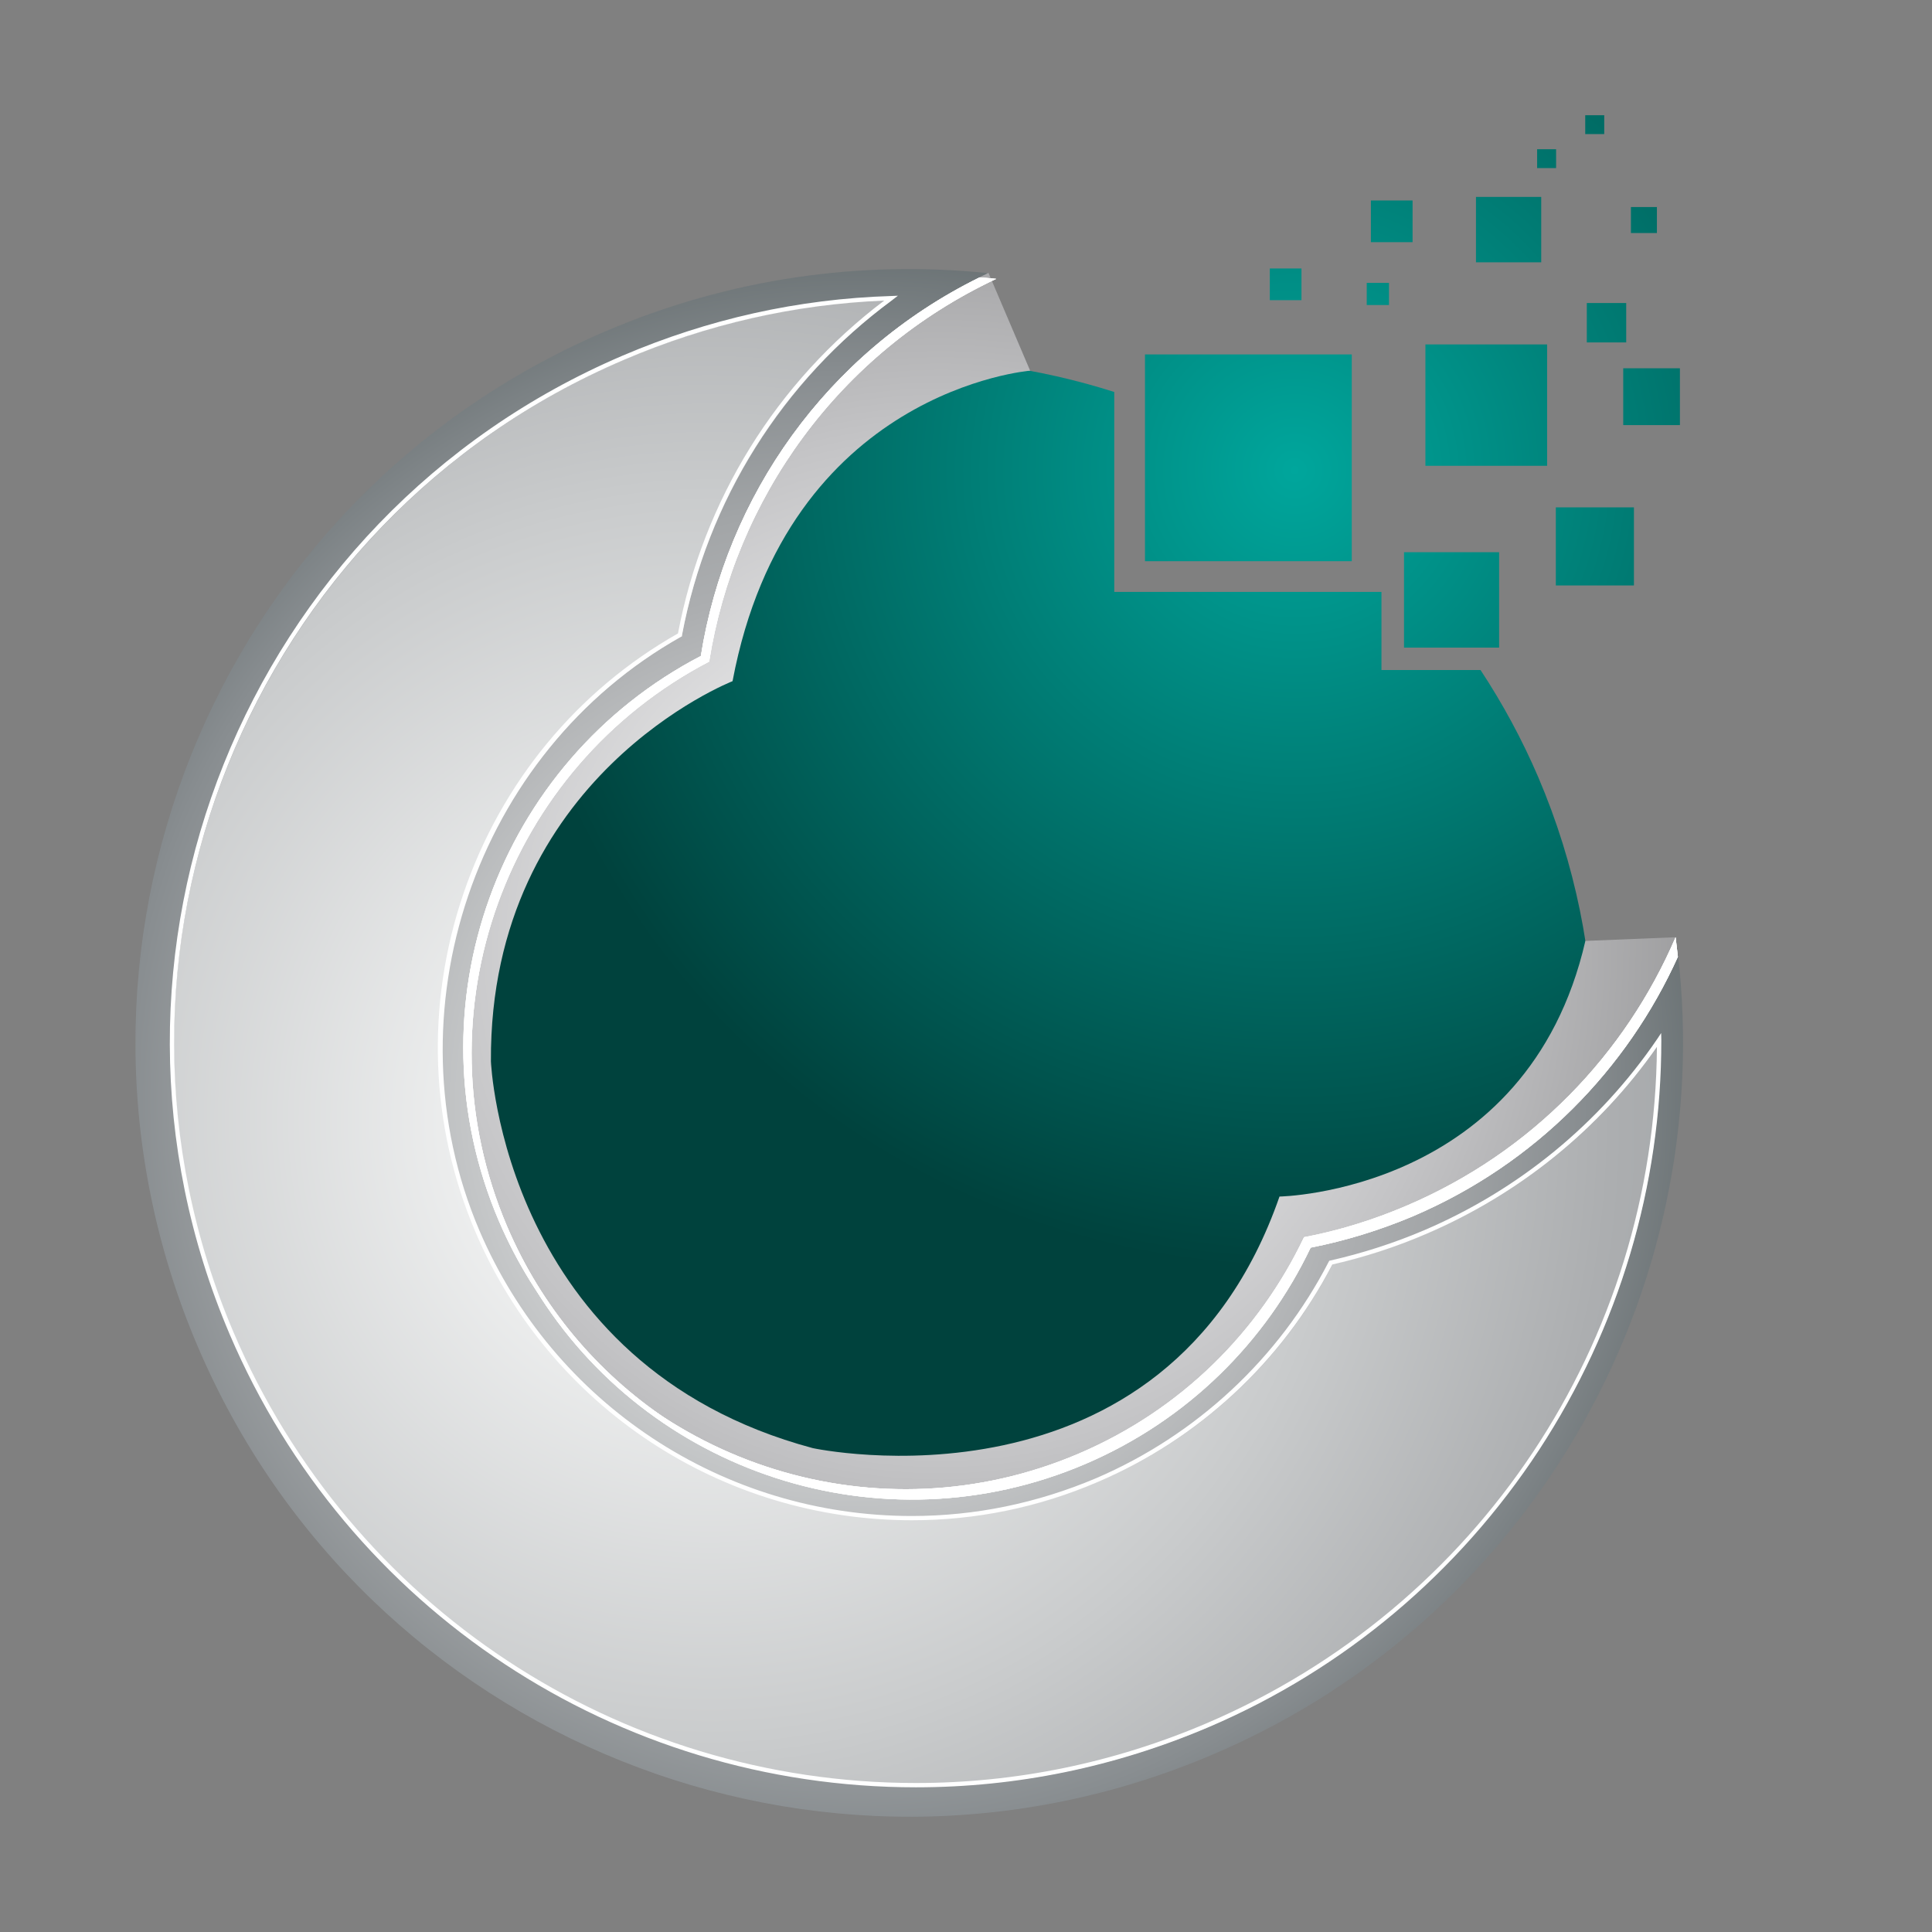 <?xml version="1.0" encoding="utf-8"?>
<!-- Generator: Adobe Illustrator 16.0.0, SVG Export Plug-In . SVG Version: 6.00 Build 0)  -->
<!DOCTYPE svg PUBLIC "-//W3C//DTD SVG 1.1//EN" "http://www.w3.org/Graphics/SVG/1.1/DTD/svg11.dtd">
<svg version="1.1" id="Layer_1" xmlns="http://www.w3.org/2000/svg" xmlns:xlink="http://www.w3.org/1999/xlink" x="0px" y="0px"
	 width="100px" height="100px" viewBox="0 0 100 100" enable-background="new 0 0 100 100" xml:space="preserve">
<rect x="0" y="0" width="100" height="100" fill="#808080" stroke="none"/>
<g>
	<g>
		<g>
			<g>
				<radialGradient id="SVGID_1_" cx="67.009" cy="24.334" r="41.324" gradientUnits="userSpaceOnUse">
					<stop  offset="0" style="stop-color:#00A69C"/>
					<stop  offset="1" style="stop-color:#00423D"/>
				</radialGradient>
				<path fill="url(#SVGID_1_)" d="M79.619,40.224c-0.842-1.966-1.848-3.814-2.986-5.543h-5.129v-4.043h-13.83V20.289
					c-7.857-2.505-16.623-2.321-24.798,1.175C14.781,29.195,6.385,50.121,14.116,68.207c7.732,18.087,28.649,26.484,46.743,18.76
					C78.939,79.236,87.344,58.311,79.619,40.224z"/>
				<g>
					<radialGradient id="SVGID_2_" cx="67.01" cy="24.334" r="41.317" gradientUnits="userSpaceOnUse">
						<stop  offset="0" style="stop-color:#00A69C"/>
						<stop  offset="1" style="stop-color:#00423D"/>
					</radialGradient>
					<rect x="59.264" y="18.345" fill="url(#SVGID_2_)" width="10.703" height="10.703"/>
					<radialGradient id="SVGID_3_" cx="67.022" cy="24.326" r="41.297" gradientUnits="userSpaceOnUse">
						<stop  offset="0" style="stop-color:#00A69C"/>
						<stop  offset="1" style="stop-color:#00423D"/>
					</radialGradient>
					<rect x="72.672" y="28.582" fill="url(#SVGID_3_)" width="4.922" height="4.938"/>
					<radialGradient id="SVGID_4_" cx="67.024" cy="24.337" r="41.278" gradientUnits="userSpaceOnUse">
						<stop  offset="0" style="stop-color:#00A69C"/>
						<stop  offset="1" style="stop-color:#00423D"/>
					</radialGradient>
					<rect x="80.529" y="26.261" fill="url(#SVGID_4_)" width="4.043" height="4.042"/>
					<radialGradient id="SVGID_5_" cx="67.043" cy="24.336" r="41.244" gradientUnits="userSpaceOnUse">
						<stop  offset="0" style="stop-color:#00A69C"/>
						<stop  offset="1" style="stop-color:#00423D"/>
					</radialGradient>
					<rect x="84.018" y="19.062" fill="url(#SVGID_5_)" width="2.934" height="2.941"/>
					<radialGradient id="SVGID_6_" cx="67.005" cy="24.304" r="41.197" gradientUnits="userSpaceOnUse">
						<stop  offset="0" style="stop-color:#00A69C"/>
						<stop  offset="1" style="stop-color:#00423D"/>
					</radialGradient>
					<rect x="65.725" y="13.896" fill="url(#SVGID_6_)" width="1.639" height="1.641"/>
					<radialGradient id="SVGID_7_" cx="66.993" cy="24.302" r="41.25" gradientUnits="userSpaceOnUse">
						<stop  offset="0" style="stop-color:#00A69C"/>
						<stop  offset="1" style="stop-color:#00423D"/>
					</radialGradient>
					<rect x="70.742" y="14.642" fill="url(#SVGID_7_)" width="1.152" height="1.146"/>
					<radialGradient id="SVGID_8_" cx="67.049" cy="24.316" r="41.228" gradientUnits="userSpaceOnUse">
						<stop  offset="0" style="stop-color:#00A69C"/>
						<stop  offset="1" style="stop-color:#00423D"/>
					</radialGradient>
					<rect x="82.133" y="15.684" fill="url(#SVGID_8_)" width="2.039" height="2.04"/>
					<radialGradient id="SVGID_9_" cx="66.94" cy="24.256" r="41.306" gradientUnits="userSpaceOnUse">
						<stop  offset="0" style="stop-color:#00A69C"/>
						<stop  offset="1" style="stop-color:#00423D"/>
					</radialGradient>
					<rect x="82.051" y="5.964" fill="url(#SVGID_9_)" width="0.984" height="0.976"/>
					<radialGradient id="SVGID_10_" cx="66.963" cy="24.252" r="41.263" gradientUnits="userSpaceOnUse">
						<stop  offset="0" style="stop-color:#00A69C"/>
						<stop  offset="1" style="stop-color:#00423D"/>
					</radialGradient>
					<rect x="79.561" y="7.724" fill="url(#SVGID_10_)" width="0.982" height="0.976"/>
					<radialGradient id="SVGID_11_" cx="67.036" cy="24.314" r="41.258" gradientUnits="userSpaceOnUse">
						<stop  offset="0" style="stop-color:#00A69C"/>
						<stop  offset="1" style="stop-color:#00423D"/>
					</radialGradient>
					<rect x="84.416" y="10.716" fill="url(#SVGID_11_)" width="1.346" height="1.346"/>
					<radialGradient id="SVGID_12_" cx="67.025" cy="24.296" r="41.197" gradientUnits="userSpaceOnUse">
						<stop  offset="0" style="stop-color:#00A69C"/>
						<stop  offset="1" style="stop-color:#00423D"/>
					</radialGradient>
					<rect x="70.957" y="10.377" fill="url(#SVGID_12_)" width="2.158" height="2.158"/>
					<radialGradient id="SVGID_13_" cx="67.028" cy="24.344" r="41.292" gradientUnits="userSpaceOnUse">
						<stop  offset="0" style="stop-color:#00A69C"/>
						<stop  offset="1" style="stop-color:#00423D"/>
					</radialGradient>
					<rect x="76.396" y="10.192" fill="url(#SVGID_13_)" width="3.377" height="3.385"/>
					<radialGradient id="SVGID_14_" cx="66.994" cy="24.33" r="41.378" gradientUnits="userSpaceOnUse">
						<stop  offset="0" style="stop-color:#00A69C"/>
						<stop  offset="1" style="stop-color:#00423D"/>
					</radialGradient>
					<rect x="73.779" y="17.828" fill="url(#SVGID_14_)" width="6.299" height="6.282"/>
				</g>
			</g>
			
				<radialGradient id="SVGID_15_" cx="1742.643" cy="134.441" r="118.116" gradientTransform="matrix(0.92 -0.393 0.393 0.92 -1607.364 610.148)" gradientUnits="userSpaceOnUse">
				<stop  offset="0.036" style="stop-color:#FFFFFF"/>
				<stop  offset="0.224" style="stop-color:#C4C4C6"/>
				<stop  offset="0.521" style="stop-color:#575758"/>
				<stop  offset="0.703" style="stop-color:#B6B9BD"/>
				<stop  offset="0.822" style="stop-color:#B3B7BC"/>
				<stop  offset="0.901" style="stop-color:#B3B7BC"/>
			</radialGradient>
			<path fill="url(#SVGID_15_)" d="M27.095,73.722l-3.437-10.525l-5.772-20.667l22.248-24.311l4.072-2.158l6.956-1.937l2.158,5.063
				c0,0-12.565,0.998-15.403,16.07c0,0-12.595,4.915-12.507,19.676c0,0,0.606,15.722,16.661,20.022c0,0,18.257,3.94,24.156-13.022
				c0,0,12.832-0.2,15.832-13.231l4.678-0.191l-0.627,9.623c0,0-12.803,15.692-14.191,16.283c-1.391,0.599-7.924,3.74-8.773,4.221
				s-6.047,3.172-9.086,3.762c-3.029,0.592-10.258,0.74-11.604,0.606c-1.345-0.126-8.005-2.801-8.915-3.821
				c-0.901-1.02-5.543-6.091-5.765-6.349"/>
			
				<radialGradient id="SVGID_16_" cx="1735.369" cy="140.077" r="51.121" gradientTransform="matrix(0.92 -0.393 0.393 0.92 -1607.364 610.147)" gradientUnits="userSpaceOnUse">
				<stop  offset="0" style="stop-color:#E5E2DF"/>
				<stop  offset="0" style="stop-color:#F1EFEE"/>
				<stop  offset="0" style="stop-color:#FFFFFF"/>
				<stop  offset="0.125" style="stop-color:#F0F1F1"/>
				<stop  offset="0.363" style="stop-color:#C9CBCC"/>
				<stop  offset="0.522" style="stop-color:#ACAEB0"/>
				<stop  offset="0.603" style="stop-color:#A2A5A7"/>
				<stop  offset="0.738" style="stop-color:#888D90"/>
				<stop  offset="0.911" style="stop-color:#5E6769"/>
				<stop  offset="1" style="stop-color:#455053"/>
			</radialGradient>
			<path fill="url(#SVGID_16_)" d="M72.818,62.413c-1.744,0.746-3.525,1.285-5.314,1.633c-2.313,4.856-6.326,8.914-11.656,11.191
				c-11.611,4.967-25.049-0.422-30.008-12.041c-4.73-11.064-0.052-23.778,10.444-29.249c1.338-8.389,6.674-15.958,14.857-19.809
				c-6.542-0.673-13.342,0.244-19.81,3.015c-20.341,8.685-29.78,32.22-21.087,52.562c8.685,20.334,32.219,29.78,52.554,21.087
				c16.984-7.251,26.357-24.849,23.939-42.293C84.15,54.541,79.338,59.626,72.818,62.413z"/>
			<g>
				<radialGradient id="SVGID_17_" cx="36.734" cy="58.006" r="89.404" gradientUnits="userSpaceOnUse">
					<stop  offset="0" style="stop-color:#E5E2DF"/>
					<stop  offset="0" style="stop-color:#F1EFEE"/>
					<stop  offset="0" style="stop-color:#FFFFFF"/>
					<stop  offset="0.125" style="stop-color:#F0F1F1"/>
					<stop  offset="0.363" style="stop-color:#C9CBCC"/>
					<stop  offset="0.522" style="stop-color:#ACAEB0"/>
					<stop  offset="0.603" style="stop-color:#A2A5A7"/>
					<stop  offset="0.738" style="stop-color:#888D90"/>
					<stop  offset="0.911" style="stop-color:#5E6769"/>
					<stop  offset="1" style="stop-color:#455053"/>
				</radialGradient>
				<path fill="url(#SVGID_17_)" d="M46.21,15.506c-4.76,0.155-9.417,1.19-13.852,3.083C12.845,26.926,3.753,49.581,12.091,69.102
					c6.062,14.2,19.957,23.372,35.406,23.372c5.203,0,10.281-1.05,15.107-3.104c14.295-6.104,23.389-20.238,23.357-35.464
					c-2.979,4.375-7.154,7.827-12.107,9.941c-1.566,0.672-3.207,1.204-4.871,1.574c-2.602,5.04-6.873,9.024-12.1,11.258
					c-3.066,1.308-6.289,1.966-9.593,1.966c-9.802,0-18.627-5.817-22.478-14.827c-4.886-11.428-0.281-24.836,10.473-30.882
					C36.608,25.884,40.548,19.683,46.21,15.506z"/>
			</g>
			<g>
				<g>
					<defs>
						<filter id="Adobe_OpacityMaskFilter" filterUnits="userSpaceOnUse" x="8.789" y="15.307" width="77.203" height="77.204">
							<feFlood  style="flood-color:white;flood-opacity:1" result="back"/>
							<feBlend  in="SourceGraphic" in2="back" mode="normal"/>
						</filter>
					</defs>
					<mask maskUnits="userSpaceOnUse" x="8.789" y="15.307" width="77.203" height="77.204" id="SVGID_18_">
						<g filter="url(#Adobe_OpacityMaskFilter)">
							<defs>
								
									<filter id="Adobe_OpacityMaskFilter_1_" filterUnits="userSpaceOnUse" x="8.789" y="15.307" width="77.203" height="77.204">
									<feFlood  style="flood-color:white;flood-opacity:1" result="back"/>
									<feBlend  in="SourceGraphic" in2="back" mode="normal"/>
								</filter>
							</defs>
							<mask maskUnits="userSpaceOnUse" x="8.789" y="15.307" width="77.203" height="77.204" id="SVGID_18_">
								<g filter="url(#Adobe_OpacityMaskFilter_1_)">
								</g>
							</mask>
							<radialGradient id="SVGID_19_" cx="37.182" cy="59.756" r="85.201" gradientUnits="userSpaceOnUse">
								<stop  offset="0" style="stop-color:#FFFFFF"/>
								<stop  offset="1" style="stop-color:#000000"/>
							</radialGradient>
							<path mask="url(#SVGID_18_)" fill="url(#SVGID_19_)" d="M47.407,92.511c-15.492,0-29.432-9.202-35.515-23.438
								C3.532,49.5,12.653,26.779,32.218,18.411c4.442-1.899,9.113-2.942,13.903-3.089l0.354-0.015l-0.289,0.222
								c-5.713,4.199-9.572,10.363-10.888,17.355v0.052l-0.052,0.022c-10.65,5.987-15.233,19.492-10.429,30.741
								c3.836,8.966,12.617,14.769,22.381,14.769c3.281,0,6.489-0.665,9.542-1.959c5.182-2.225,9.463-6.201,12.041-11.213
								l0.029-0.044l0.053-0.008c1.656-0.376,3.289-0.901,4.85-1.566c4.908-2.1,9.082-5.522,12.068-9.905l0.201-0.303l0.008,0.362
								c0.006,7.54-2.182,14.872-6.328,21.213c-4.199,6.394-10.111,11.361-17.111,14.354C57.711,91.461,52.619,92.511,47.407,92.511
								z M45.767,15.558c-4.627,0.192-9.151,1.22-13.453,3.061C12.852,26.926,3.783,49.522,12.098,68.983
								c6.054,14.162,19.906,23.305,35.309,23.305c5.181,0,10.246-1.042,15.056-3.096c14.066-6.017,23.188-19.722,23.299-34.999
								c-2.994,4.28-7.133,7.621-11.959,9.683c-1.561,0.672-3.186,1.197-4.842,1.575c-2.609,5.032-6.918,9.031-12.137,11.257
								c-3.066,1.315-6.313,1.98-9.624,1.98c-9.853,0-18.715-5.854-22.582-14.901c-2.373-5.544-2.594-11.774-0.628-17.54
								c1.951-5.735,5.891-10.51,11.102-13.459C36.402,25.884,40.186,19.779,45.767,15.558z"/>
						</g>
					</mask>
					<radialGradient id="SVGID_20_" cx="37.182" cy="59.756" r="85.201" gradientUnits="userSpaceOnUse">
						<stop  offset="0" style="stop-color:#FFFFFF"/>
						<stop  offset="1" style="stop-color:#FFFFFF"/>
					</radialGradient>
					<path fill="url(#SVGID_20_)" d="M47.407,92.511c-15.492,0-29.432-9.202-35.515-23.438C3.532,49.5,12.653,26.779,32.218,18.411
						c4.442-1.899,9.113-2.942,13.903-3.089l0.354-0.015l-0.289,0.222c-5.713,4.199-9.572,10.363-10.888,17.355v0.052l-0.052,0.022
						c-10.65,5.987-15.233,19.492-10.429,30.741c3.836,8.966,12.617,14.769,22.381,14.769c3.281,0,6.489-0.665,9.542-1.959
						c5.182-2.225,9.463-6.201,12.041-11.213l0.029-0.044l0.053-0.008c1.656-0.376,3.289-0.901,4.85-1.566
						c4.908-2.1,9.082-5.522,12.068-9.905l0.201-0.303l0.008,0.362c0.006,7.54-2.182,14.872-6.328,21.213
						c-4.199,6.394-10.111,11.361-17.111,14.354C57.711,91.461,52.619,92.511,47.407,92.511z M45.767,15.558
						c-4.627,0.192-9.151,1.22-13.453,3.061C12.852,26.926,3.783,49.522,12.098,68.983c6.054,14.162,19.906,23.305,35.309,23.305
						c5.181,0,10.246-1.042,15.056-3.096c14.066-6.017,23.188-19.722,23.299-34.999c-2.994,4.28-7.133,7.621-11.959,9.683
						c-1.561,0.672-3.186,1.197-4.842,1.575c-2.609,5.032-6.918,9.031-12.137,11.257c-3.066,1.315-6.313,1.98-9.624,1.98
						c-9.853,0-18.715-5.854-22.582-14.901c-2.373-5.544-2.594-11.774-0.628-17.54c1.951-5.735,5.891-10.51,11.102-13.459
						C36.402,25.884,40.186,19.779,45.767,15.558z"/>
				</g>
			</g>
			<defs>
				<filter id="Adobe_OpacityMaskFilter_2_" filterUnits="userSpaceOnUse" x="27.687" y="48.51" width="59.161" height="29.109">
					<feFlood  style="flood-color:white;flood-opacity:1" result="back"/>
					<feBlend  in="SourceGraphic" in2="back" mode="normal"/>
				</filter>
			</defs>
			<mask maskUnits="userSpaceOnUse" x="27.687" y="48.51" width="59.161" height="29.109" id="SVGID_21_">
				<g filter="url(#Adobe_OpacityMaskFilter_2_)">
					<defs>
						<filter id="Adobe_OpacityMaskFilter_3_" filterUnits="userSpaceOnUse" x="27.687" y="48.51" width="59.161" height="29.109">
							<feFlood  style="flood-color:white;flood-opacity:1" result="back"/>
							<feBlend  in="SourceGraphic" in2="back" mode="normal"/>
						</filter>
					</defs>
					<mask maskUnits="userSpaceOnUse" x="27.687" y="48.51" width="59.161" height="29.109" id="SVGID_21_">
						<g filter="url(#Adobe_OpacityMaskFilter_3_)">
						</g>
					</mask>
					
						<radialGradient id="SVGID_22_" cx="1739.348" cy="161.403" r="18.64" gradientTransform="matrix(0.92 -0.393 0.393 0.92 -1607.364 610.147)" gradientUnits="userSpaceOnUse">
						<stop  offset="0" style="stop-color:#FFFFFF"/>
						<stop  offset="1" style="stop-color:#000000"/>
					</radialGradient>
					<path mask="url(#SVGID_21_)" fill="url(#SVGID_22_)" d="M55.842,75.237c-10.378,4.435-22.212,0.591-28.155-8.553
						c5.825,9.535,17.917,13.608,28.487,9.092c5.336-2.284,9.35-6.349,11.664-11.198c1.789-0.354,3.563-0.895,5.314-1.633
						c6.334-2.713,11.064-7.606,13.695-13.423c-0.043-0.34-0.074-0.681-0.117-1.013c-2.588,6.024-7.406,11.116-13.92,13.896
						c-1.742,0.746-3.525,1.293-5.313,1.633C65.184,68.896,61.17,72.96,55.842,75.237z"/>
				</g>
			</mask>
			
				<radialGradient id="SVGID_23_" cx="1739.348" cy="161.403" r="18.64" gradientTransform="matrix(0.92 -0.393 0.393 0.92 -1607.364 610.147)" gradientUnits="userSpaceOnUse">
				<stop  offset="0" style="stop-color:#FFFFFF"/>
				<stop  offset="1" style="stop-color:#FFFFFF"/>
			</radialGradient>
			<path fill="url(#SVGID_23_)" d="M55.842,75.237c-10.378,4.435-22.212,0.591-28.155-8.553c5.825,9.535,17.917,13.608,28.487,9.092
				c5.336-2.284,9.35-6.349,11.664-11.198c1.789-0.354,3.563-0.895,5.314-1.633c6.334-2.713,11.064-7.606,13.695-13.423
				c-0.043-0.34-0.074-0.681-0.117-1.013c-2.588,6.024-7.406,11.116-13.92,13.896c-1.742,0.746-3.525,1.293-5.313,1.633
				C65.184,68.896,61.17,72.96,55.842,75.237z"/>
			<defs>
				<filter id="Adobe_OpacityMaskFilter_4_" filterUnits="userSpaceOnUse" x="27.687" y="48.51" width="59.161" height="29.109">
					<feFlood  style="flood-color:white;flood-opacity:1" result="back"/>
					<feBlend  in="SourceGraphic" in2="back" mode="normal"/>
				</filter>
			</defs>
			<mask maskUnits="userSpaceOnUse" x="27.687" y="48.51" width="59.161" height="29.109" id="SVGID_24_">
				<g filter="url(#Adobe_OpacityMaskFilter_4_)">
					<defs>
						<filter id="Adobe_OpacityMaskFilter_5_" filterUnits="userSpaceOnUse" x="27.687" y="48.51" width="59.161" height="29.109">
							<feFlood  style="flood-color:white;flood-opacity:1" result="back"/>
							<feBlend  in="SourceGraphic" in2="back" mode="normal"/>
						</filter>
					</defs>
					<mask maskUnits="userSpaceOnUse" x="27.687" y="48.51" width="59.161" height="29.109" id="SVGID_24_">
						<g filter="url(#Adobe_OpacityMaskFilter_5_)">
						</g>
					</mask>
					
						<radialGradient id="SVGID_25_" cx="1739.348" cy="161.403" r="18.64" gradientTransform="matrix(0.92 -0.393 0.393 0.92 -1607.364 610.147)" gradientUnits="userSpaceOnUse">
						<stop  offset="0" style="stop-color:#FFFFFF"/>
						<stop  offset="1" style="stop-color:#000000"/>
					</radialGradient>
					<path mask="url(#SVGID_24_)" fill="url(#SVGID_25_)" d="M55.842,75.237c-10.378,4.435-22.212,0.591-28.155-8.553
						c5.825,9.535,17.917,13.608,28.487,9.092c5.336-2.284,9.35-6.349,11.664-11.198c1.789-0.354,3.563-0.895,5.314-1.633
						c6.334-2.713,11.064-7.606,13.695-13.423c-0.043-0.34-0.074-0.681-0.117-1.013c-2.588,6.024-7.406,11.116-13.92,13.896
						c-1.742,0.746-3.525,1.293-5.313,1.633C65.184,68.896,61.17,72.96,55.842,75.237z"/>
				</g>
			</mask>
			
				<radialGradient id="SVGID_26_" cx="1739.348" cy="161.403" r="18.64" gradientTransform="matrix(0.92 -0.393 0.393 0.92 -1607.364 610.147)" gradientUnits="userSpaceOnUse">
				<stop  offset="0" style="stop-color:#FFFFFF"/>
				<stop  offset="1" style="stop-color:#FFFFFF"/>
			</radialGradient>
			<path fill="url(#SVGID_26_)" d="M55.842,75.237c-10.378,4.435-22.212,0.591-28.155-8.553c5.825,9.535,17.917,13.608,28.487,9.092
				c5.336-2.284,9.35-6.349,11.664-11.198c1.789-0.354,3.563-0.895,5.314-1.633c6.334-2.713,11.064-7.606,13.695-13.423
				c-0.043-0.34-0.074-0.681-0.117-1.013c-2.588,6.024-7.406,11.116-13.92,13.896c-1.742,0.746-3.525,1.293-5.313,1.633
				C65.184,68.896,61.17,72.96,55.842,75.237z"/>
			<defs>
				<filter id="Adobe_OpacityMaskFilter_6_" filterUnits="userSpaceOnUse" x="27.687" y="48.51" width="59.161" height="29.109">
					<feFlood  style="flood-color:white;flood-opacity:1" result="back"/>
					<feBlend  in="SourceGraphic" in2="back" mode="normal"/>
				</filter>
			</defs>
			<mask maskUnits="userSpaceOnUse" x="27.687" y="48.51" width="59.161" height="29.109" id="SVGID_27_">
				<g filter="url(#Adobe_OpacityMaskFilter_6_)">
					<defs>
						<filter id="Adobe_OpacityMaskFilter_7_" filterUnits="userSpaceOnUse" x="27.687" y="48.51" width="59.161" height="29.109">
							<feFlood  style="flood-color:white;flood-opacity:1" result="back"/>
							<feBlend  in="SourceGraphic" in2="back" mode="normal"/>
						</filter>
					</defs>
					<mask maskUnits="userSpaceOnUse" x="27.687" y="48.51" width="59.161" height="29.109" id="SVGID_27_">
						<g filter="url(#Adobe_OpacityMaskFilter_7_)">
						</g>
					</mask>
					
						<radialGradient id="SVGID_28_" cx="1760.846" cy="155.786" r="16.896" gradientTransform="matrix(0.92 -0.393 0.393 0.92 -1607.364 610.147)" gradientUnits="userSpaceOnUse">
						<stop  offset="0" style="stop-color:#FFFFFF"/>
						<stop  offset="1" style="stop-color:#000000"/>
					</radialGradient>
					<path mask="url(#SVGID_27_)" fill="url(#SVGID_28_)" d="M55.842,75.237c-10.378,4.435-22.212,0.591-28.155-8.553
						c5.825,9.535,17.917,13.608,28.487,9.092c5.336-2.284,9.35-6.349,11.664-11.198c1.789-0.354,3.563-0.895,5.314-1.633
						c6.334-2.713,11.064-7.606,13.695-13.423c-0.043-0.34-0.074-0.681-0.117-1.013c-2.588,6.024-7.406,11.116-13.92,13.896
						c-1.742,0.746-3.525,1.293-5.313,1.633C65.184,68.896,61.17,72.96,55.842,75.237z"/>
				</g>
			</mask>
			
				<radialGradient id="SVGID_29_" cx="1760.846" cy="155.786" r="16.896" gradientTransform="matrix(0.92 -0.393 0.393 0.92 -1607.364 610.147)" gradientUnits="userSpaceOnUse">
				<stop  offset="0" style="stop-color:#FFFFFF"/>
				<stop  offset="1" style="stop-color:#FFFFFF"/>
			</radialGradient>
			<path fill="url(#SVGID_29_)" d="M55.842,75.237c-10.378,4.435-22.212,0.591-28.155-8.553c5.825,9.535,17.917,13.608,28.487,9.092
				c5.336-2.284,9.35-6.349,11.664-11.198c1.789-0.354,3.563-0.895,5.314-1.633c6.334-2.713,11.064-7.606,13.695-13.423
				c-0.043-0.34-0.074-0.681-0.117-1.013c-2.588,6.024-7.406,11.116-13.92,13.896c-1.742,0.746-3.525,1.293-5.313,1.633
				C65.184,68.896,61.17,72.96,55.842,75.237z"/>
			<defs>
				<filter id="Adobe_OpacityMaskFilter_8_" filterUnits="userSpaceOnUse" x="23.979" y="14.361" width="27.583" height="59.072">
					<feFlood  style="flood-color:white;flood-opacity:1" result="back"/>
					<feBlend  in="SourceGraphic" in2="back" mode="normal"/>
				</filter>
			</defs>
			<mask maskUnits="userSpaceOnUse" x="23.979" y="14.361" width="27.583" height="59.072" id="SVGID_30_">
				<g filter="url(#Adobe_OpacityMaskFilter_8_)">
					<defs>
						<filter id="Adobe_OpacityMaskFilter_9_" filterUnits="userSpaceOnUse" x="23.979" y="14.361" width="27.583" height="59.072">
							<feFlood  style="flood-color:white;flood-opacity:1" result="back"/>
							<feBlend  in="SourceGraphic" in2="back" mode="normal"/>
						</filter>
					</defs>
					<mask maskUnits="userSpaceOnUse" x="23.979" y="14.361" width="27.583" height="59.072" id="SVGID_30_">
						<g filter="url(#Adobe_OpacityMaskFilter_9_)">
						</g>
					</mask>
					
						<radialGradient id="SVGID_31_" cx="1725.905" cy="122.41" r="41.731" gradientTransform="matrix(0.92 -0.393 0.393 0.92 -1607.364 610.147)" gradientUnits="userSpaceOnUse">
						<stop  offset="0" style="stop-color:#FFFFFF"/>
						<stop  offset="1" style="stop-color:#000000"/>
					</radialGradient>
					<path mask="url(#SVGID_30_)" fill="url(#SVGID_31_)" d="M36.276,33.955c-10.503,5.463-15.182,18.184-10.451,29.248
						c1.862,4.354,4.922,7.843,8.633,10.229c-3.518-2.38-6.416-5.75-8.205-9.94c-4.73-11.065-0.044-23.778,10.452-29.248
						c1.33-8.39,6.667-15.958,14.858-19.81c-0.281-0.029-0.57-0.059-0.859-0.074C42.766,18.271,37.584,25.714,36.276,33.955z"/>
				</g>
			</mask>
			
				<radialGradient id="SVGID_32_" cx="1725.905" cy="122.41" r="41.731" gradientTransform="matrix(0.92 -0.393 0.393 0.92 -1607.364 610.147)" gradientUnits="userSpaceOnUse">
				<stop  offset="0" style="stop-color:#FFFFFF"/>
				<stop  offset="1" style="stop-color:#FFFFFF"/>
			</radialGradient>
			<path fill="url(#SVGID_32_)" d="M36.276,33.955c-10.503,5.463-15.182,18.184-10.451,29.248c1.862,4.354,4.922,7.843,8.633,10.229
				c-3.518-2.38-6.416-5.75-8.205-9.94c-4.73-11.065-0.044-23.778,10.452-29.248c1.33-8.39,6.667-15.958,14.858-19.81
				c-0.281-0.029-0.57-0.059-0.859-0.074C42.766,18.271,37.584,25.714,36.276,33.955z"/>
			<defs>
				<filter id="Adobe_OpacityMaskFilter_10_" filterUnits="userSpaceOnUse" x="23.979" y="14.361" width="27.583" height="59.072">
					<feFlood  style="flood-color:white;flood-opacity:1" result="back"/>
					<feBlend  in="SourceGraphic" in2="back" mode="normal"/>
				</filter>
			</defs>
			<mask maskUnits="userSpaceOnUse" x="23.979" y="14.361" width="27.583" height="59.072" id="SVGID_33_">
				<g filter="url(#Adobe_OpacityMaskFilter_10_)">
					<defs>
						
							<filter id="Adobe_OpacityMaskFilter_11_" filterUnits="userSpaceOnUse" x="23.979" y="14.361" width="27.583" height="59.072">
							<feFlood  style="flood-color:white;flood-opacity:1" result="back"/>
							<feBlend  in="SourceGraphic" in2="back" mode="normal"/>
						</filter>
					</defs>
					<mask maskUnits="userSpaceOnUse" x="23.979" y="14.361" width="27.583" height="59.072" id="SVGID_33_">
						<g filter="url(#Adobe_OpacityMaskFilter_11_)">
						</g>
					</mask>
					
						<radialGradient id="SVGID_34_" cx="1725.905" cy="122.41" r="41.731" gradientTransform="matrix(0.92 -0.393 0.393 0.92 -1607.364 610.147)" gradientUnits="userSpaceOnUse">
						<stop  offset="0" style="stop-color:#FFFFFF"/>
						<stop  offset="1" style="stop-color:#000000"/>
					</radialGradient>
					<path mask="url(#SVGID_33_)" fill="url(#SVGID_34_)" d="M36.276,33.955c-10.503,5.463-15.182,18.184-10.451,29.248
						c1.862,4.354,4.922,7.843,8.633,10.229c-3.518-2.38-6.416-5.75-8.205-9.94c-4.73-11.065-0.044-23.778,10.452-29.248
						c1.33-8.39,6.667-15.958,14.858-19.81c-0.281-0.029-0.57-0.059-0.859-0.074C42.766,18.271,37.584,25.714,36.276,33.955z"/>
				</g>
			</mask>
			
				<radialGradient id="SVGID_35_" cx="1725.905" cy="122.41" r="41.731" gradientTransform="matrix(0.92 -0.393 0.393 0.92 -1607.364 610.147)" gradientUnits="userSpaceOnUse">
				<stop  offset="0" style="stop-color:#FFFFFF"/>
				<stop  offset="1" style="stop-color:#FFFFFF"/>
			</radialGradient>
			<path fill="url(#SVGID_35_)" d="M36.276,33.955c-10.503,5.463-15.182,18.184-10.451,29.248c1.862,4.354,4.922,7.843,8.633,10.229
				c-3.518-2.38-6.416-5.75-8.205-9.94c-4.73-11.065-0.044-23.778,10.452-29.248c1.33-8.39,6.667-15.958,14.858-19.81
				c-0.281-0.029-0.57-0.059-0.859-0.074C42.766,18.271,37.584,25.714,36.276,33.955z"/>
			<defs>
				<filter id="Adobe_OpacityMaskFilter_12_" filterUnits="userSpaceOnUse" x="23.979" y="14.361" width="27.583" height="59.072">
					<feFlood  style="flood-color:white;flood-opacity:1" result="back"/>
					<feBlend  in="SourceGraphic" in2="back" mode="normal"/>
				</filter>
			</defs>
			<mask maskUnits="userSpaceOnUse" x="23.979" y="14.361" width="27.583" height="59.072" id="SVGID_36_">
				<g filter="url(#Adobe_OpacityMaskFilter_12_)">
					<defs>
						
							<filter id="Adobe_OpacityMaskFilter_13_" filterUnits="userSpaceOnUse" x="23.979" y="14.361" width="27.583" height="59.072">
							<feFlood  style="flood-color:white;flood-opacity:1" result="back"/>
							<feBlend  in="SourceGraphic" in2="back" mode="normal"/>
						</filter>
					</defs>
					<mask maskUnits="userSpaceOnUse" x="23.979" y="14.361" width="27.583" height="59.072" id="SVGID_36_">
						<g filter="url(#Adobe_OpacityMaskFilter_13_)">
						</g>
					</mask>
					
						<radialGradient id="SVGID_37_" cx="1725.905" cy="122.41" r="41.731" gradientTransform="matrix(0.92 -0.393 0.393 0.92 -1607.364 610.147)" gradientUnits="userSpaceOnUse">
						<stop  offset="0" style="stop-color:#FFFFFF"/>
						<stop  offset="1" style="stop-color:#000000"/>
					</radialGradient>
					<path mask="url(#SVGID_36_)" fill="url(#SVGID_37_)" d="M36.276,33.955c-10.503,5.463-15.182,18.184-10.451,29.248
						c1.862,4.354,4.922,7.843,8.633,10.229c-3.518-2.38-6.416-5.75-8.205-9.94c-4.73-11.065-0.044-23.778,10.452-29.248
						c1.33-8.39,6.667-15.958,14.858-19.81c-0.281-0.029-0.57-0.059-0.859-0.074C42.766,18.271,37.584,25.714,36.276,33.955z"/>
				</g>
			</mask>
			
				<radialGradient id="SVGID_38_" cx="1725.905" cy="122.41" r="41.731" gradientTransform="matrix(0.92 -0.393 0.393 0.92 -1607.364 610.147)" gradientUnits="userSpaceOnUse">
				<stop  offset="0" style="stop-color:#FFFFFF"/>
				<stop  offset="1" style="stop-color:#FFFFFF"/>
			</radialGradient>
			<path fill="url(#SVGID_38_)" d="M36.276,33.955c-10.503,5.463-15.182,18.184-10.451,29.248c1.862,4.354,4.922,7.843,8.633,10.229
				c-3.518-2.38-6.416-5.75-8.205-9.94c-4.73-11.065-0.044-23.778,10.452-29.248c1.33-8.39,6.667-15.958,14.858-19.81
				c-0.281-0.029-0.57-0.059-0.859-0.074C42.766,18.271,37.584,25.714,36.276,33.955z"/>
		</g>
	</g>
</g>
</svg>
